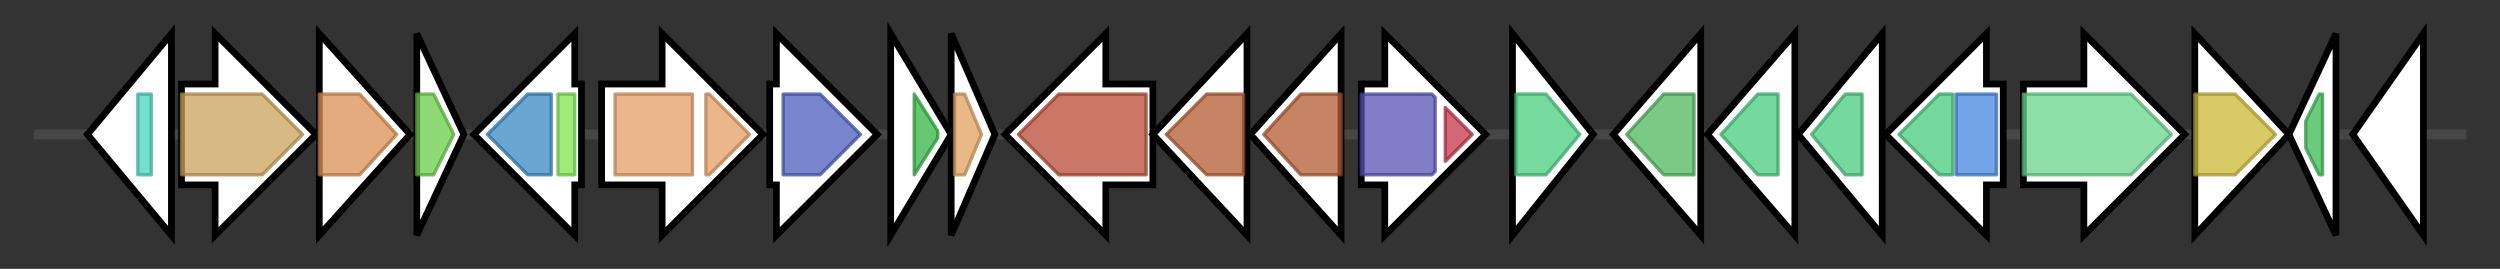 <svg version="1.1" baseProfile="full" xmlns="http://www.w3.org/2000/svg" width="743.8" height="80">
	<rect width="100%" height="100%" fill="#333333" stroke="none"/>
	<g>
		<line x1="10" y1="40.0" x2="733.8" y2="40.0" style="stroke:rgb(70,70,70); stroke-width:3 "/>
		<g>
			<title> (ctg1_701)</title>
			<polygon class=" (ctg1_701)" points="26,40 51,10 51,70" fill="rgb(255,255,255)" fill-opacity="1.0" stroke="rgb(0,0,0)" stroke-width="2"  />
			<g>
				<title>TetR_N (PF00440)
"Bacterial regulatory proteins, tetR family"</title>
				<rect class="PF00440" x="41" y="28" stroke-linejoin="round" width="4" height="24" fill="rgb(73,212,190)" stroke="rgb(58,169,152)" stroke-width="1" opacity="0.75" />
			</g>
		</g>
		<g>
			<title> (ctg1_702)</title>
			<polygon class=" (ctg1_702)" points="54,25 64,25 64,10 94,40 64,70 64,55 54,55" fill="rgb(255,255,255)" fill-opacity="1.0" stroke="rgb(0,0,0)" stroke-width="2"  />
			<g>
				<title>UPF0261 (PF06792)
"Uncharacterised protein family (UPF0261)"</title>
				<polygon class="PF06792" points="54,28 78,28 90,40 78,52 54,52" stroke-linejoin="round" width="39" height="24" fill="rgb(204,161,89)" stroke="rgb(163,128,71)" stroke-width="1" opacity="0.75" />
			</g>
		</g>
		<g>
			<title> (ctg1_703)</title>
			<polygon class=" (ctg1_703)" points="95,10 122,40 95,70" fill="rgb(255,255,255)" fill-opacity="1.0" stroke="rgb(0,0,0)" stroke-width="2"  />
			<g>
				<title>PEP_hydrolase (PF09370)
"Phosphoenolpyruvate hydrolase-like"</title>
				<polygon class="PF09370" points="95,28 107,28 118,40 107,52 95,52" stroke-linejoin="round" width="26" height="24" fill="rgb(218,144,83)" stroke="rgb(174,115,66)" stroke-width="1" opacity="0.75" />
			</g>
		</g>
		<g>
			<title> (ctg1_704)</title>
			<polygon class=" (ctg1_704)" points="124,10 138,40 124,70" fill="rgb(255,255,255)" fill-opacity="1.0" stroke="rgb(0,0,0)" stroke-width="2"  />
			<g>
				<title>Polyketide_cyc2 (PF10604)
"Polyketide cyclase / dehydrase and lipid transport"</title>
				<polygon class="PF10604" points="124,28 129,28 135,40 129,52 124,52" stroke-linejoin="round" width="14" height="24" fill="rgb(105,204,74)" stroke="rgb(84,163,59)" stroke-width="1" opacity="0.75" />
			</g>
		</g>
		<g>
			<title> (ctg1_705)</title>
			<polygon class=" (ctg1_705)" points="173,25 171,25 171,10 141,40 171,70 171,55 173,55" fill="rgb(255,255,255)" fill-opacity="1.0" stroke="rgb(0,0,0)" stroke-width="2"  />
			<g>
				<title>LysR_substrate (PF03466)
"LysR substrate binding domain"</title>
				<polygon class="PF03466" points="145,40 157,28 164,28 164,52 157,52" stroke-linejoin="round" width="21" height="24" fill="rgb(55,136,195)" stroke="rgb(44,108,156)" stroke-width="1" opacity="0.75" />
			</g>
			<g>
				<title>HTH_1 (PF00126)
"Bacterial regulatory helix-turn-helix protein, lysR family"</title>
				<rect class="PF00126" x="166" y="28" stroke-linejoin="round" width="5" height="24" fill="rgb(125,227,79)" stroke="rgb(99,181,63)" stroke-width="1" opacity="0.75" />
			</g>
		</g>
		<g>
			<title> (ctg1_706)</title>
			<polygon class=" (ctg1_706)" points="179,25 197,25 197,10 227,40 197,70 197,55 179,55" fill="rgb(255,255,255)" fill-opacity="1.0" stroke="rgb(0,0,0)" stroke-width="2"  />
			<g>
				<title>Amidohydro_3 (PF07969)
"Amidohydrolase family"</title>
				<rect class="PF07969" x="183" y="28" stroke-linejoin="round" width="23" height="24" fill="rgb(228,157,101)" stroke="rgb(182,125,80)" stroke-width="1" opacity="0.75" />
			</g>
			<g>
				<title>Amidohydro_3 (PF07969)
"Amidohydrolase family"</title>
				<polygon class="PF07969" points="210,28 211,28 223,40 211,52 210,52" stroke-linejoin="round" width="14" height="24" fill="rgb(228,157,101)" stroke="rgb(182,125,80)" stroke-width="1" opacity="0.75" />
			</g>
		</g>
		<g>
			<title> (ctg1_707)</title>
			<polygon class=" (ctg1_707)" points="229,25 231,25 231,10 261,40 231,70 231,55 229,55" fill="rgb(255,255,255)" fill-opacity="1.0" stroke="rgb(0,0,0)" stroke-width="2"  />
			<g>
				<title>TctC (PF03401)
"Tripartite tricarboxylate transporter family receptor"</title>
				<polygon class="PF03401" points="233,28 244,28 256,40 244,52 233,52" stroke-linejoin="round" width="27" height="24" fill="rgb(74,93,188)" stroke="rgb(59,74,150)" stroke-width="1" opacity="0.75" />
			</g>
		</g>
		<g>
			<title> (ctg1_708)</title>
			<polygon class=" (ctg1_708)" points="265,10 283,40 265,70" fill="rgb(255,255,255)" fill-opacity="1.0" stroke="rgb(0,0,0)" stroke-width="2"  />
			<g>
				<title>DUF308 (PF03729)
"Short repeat of unknown function (DUF308)"</title>
				<polygon class="PF03729" points="272,28 272,28 279,39 279,41 272,52 272,52" stroke-linejoin="round" width="7" height="24" fill="rgb(52,179,67)" stroke="rgb(41,143,53)" stroke-width="1" opacity="0.75" />
			</g>
		</g>
		<g>
			<title> (ctg1_709)</title>
			<polygon class=" (ctg1_709)" points="283,10 296,40 283,70" fill="rgb(255,255,255)" fill-opacity="1.0" stroke="rgb(0,0,0)" stroke-width="2"  />
			<g>
				<title>CRCB (PF02537)
"CrcB-like protein, Camphor Resistance (CrcB)"</title>
				<polygon class="PF02537" points="284,28 287,28 292,40 287,52 284,52" stroke-linejoin="round" width="11" height="24" fill="rgb(225,160,95)" stroke="rgb(180,128,76)" stroke-width="1" opacity="0.75" />
			</g>
		</g>
		<g>
			<title> (ctg1_710)</title>
			<polygon class=" (ctg1_710)" points="343,25 329,25 329,10 299,40 329,70 329,55 343,55" fill="rgb(255,255,255)" fill-opacity="1.0" stroke="rgb(0,0,0)" stroke-width="2"  />
			<g>
				<title>Amino_oxidase (PF01593)
"Flavin containing amine oxidoreductase"</title>
				<polygon class="PF01593" points="303,40 315,28 341,28 341,52 315,52" stroke-linejoin="round" width="42" height="24" fill="rgb(184,74,52)" stroke="rgb(147,59,41)" stroke-width="1" opacity="0.75" />
			</g>
		</g>
		<g>
			<title> (ctg1_711)</title>
			<polygon class=" (ctg1_711)" points="343,40 371,10 371,70" fill="rgb(255,255,255)" fill-opacity="1.0" stroke="rgb(0,0,0)" stroke-width="2"  />
			<g>
				<title>SQS_PSY (PF00494)
"Squalene/phytoene synthase"</title>
				<polygon class="PF00494" points="347,40 359,28 370,28 370,52 359,52" stroke-linejoin="round" width="25" height="24" fill="rgb(178,91,49)" stroke="rgb(142,72,39)" stroke-width="1" opacity="0.75" />
			</g>
		</g>
		<g>
			<title> (ctg1_712)</title>
			<polygon class=" (ctg1_712)" points="372,40 399,10 399,70" fill="rgb(255,255,255)" fill-opacity="1.0" stroke="rgb(0,0,0)" stroke-width="2"  />
			<g>
				<title>SQS_PSY (PF00494)
"Squalene/phytoene synthase"</title>
				<polygon class="PF00494" points="376,40 387,28 399,28 399,52 387,52" stroke-linejoin="round" width="26" height="24" fill="rgb(178,91,49)" stroke="rgb(142,72,39)" stroke-width="1" opacity="0.75" />
			</g>
		</g>
		<g>
			<title> (ctg1_713)</title>
			<polygon class=" (ctg1_713)" points="405,25 412,25 412,10 442,40 412,70 412,55 405,55" fill="rgb(255,255,255)" fill-opacity="1.0" stroke="rgb(0,0,0)" stroke-width="2"  />
			<g>
				<title>Ala_racemase_N (PF01168)
"Alanine racemase, N-terminal domain"</title>
				<polygon class="PF01168" points="405,28 426,28 427,29 427,51 426,52 405,52" stroke-linejoin="round" width="22" height="24" fill="rgb(87,82,180)" stroke="rgb(69,65,144)" stroke-width="1" opacity="0.75" />
			</g>
			<g>
				<title>Ala_racemase_C (PF00842)
"Alanine racemase, C-terminal domain"</title>
				<polygon class="PF00842" points="430,32 438,40 430,48" stroke-linejoin="round" width="12" height="24" fill="rgb(197,52,74)" stroke="rgb(157,41,59)" stroke-width="1" opacity="0.75" />
			</g>
		</g>
		<g>
			<title> (ctg1_714)</title>
			<polygon class=" (ctg1_714)" points="450,10 474,40 450,70" fill="rgb(255,255,255)" fill-opacity="1.0" stroke="rgb(0,0,0)" stroke-width="2"  />
			<g>
				<title>adh_short_C2 (PF13561)
"Enoyl-(Acyl carrier protein) reductase"</title>
				<polygon class="PF13561" points="451,28 460,28 470,40 460,52 451,52" stroke-linejoin="round" width="22" height="24" fill="rgb(73,205,127)" stroke="rgb(58,164,101)" stroke-width="1" opacity="0.75" />
			</g>
		</g>
		<g>
			<title> (ctg1_715)</title>
			<polygon class=" (ctg1_715)" points="480,40 506,10 506,70" fill="rgb(255,255,255)" fill-opacity="1.0" stroke="rgb(0,0,0)" stroke-width="2"  />
			<g>
				<title>HpcH_HpaI (PF03328)
"HpcH/HpaI aldolase/citrate lyase family"</title>
				<polygon class="PF03328" points="484,40 495,28 504,28 504,52 495,52" stroke-linejoin="round" width="22" height="24" fill="rgb(81,183,94)" stroke="rgb(64,146,75)" stroke-width="1" opacity="0.75" />
			</g>
		</g>
		<g>
			<title> (ctg1_716)</title>
			<polygon class=" (ctg1_716)" points="508,40 534,10 534,70" fill="rgb(255,255,255)" fill-opacity="1.0" stroke="rgb(0,0,0)" stroke-width="2"  />
			<g>
				<title>FAA_hydrolase (PF01557)
"Fumarylacetoacetate (FAA) hydrolase family"</title>
				<polygon class="PF01557" points="512,40 523,28 529,28 529,52 523,52" stroke-linejoin="round" width="21" height="24" fill="rgb(71,203,125)" stroke="rgb(56,162,100)" stroke-width="1" opacity="0.75" />
			</g>
		</g>
		<g>
			<title> (ctg1_717)</title>
			<polygon class=" (ctg1_717)" points="535,40 560,10 560,70" fill="rgb(255,255,255)" fill-opacity="1.0" stroke="rgb(0,0,0)" stroke-width="2"  />
			<g>
				<title>FAA_hydrolase (PF01557)
"Fumarylacetoacetate (FAA) hydrolase family"</title>
				<polygon class="PF01557" points="539,40 549,28 554,28 554,52 549,52" stroke-linejoin="round" width="19" height="24" fill="rgb(71,203,125)" stroke="rgb(56,162,100)" stroke-width="1" opacity="0.75" />
			</g>
		</g>
		<g>
			<title> (ctg1_718)</title>
			<polygon class=" (ctg1_718)" points="596,25 591,25 591,10 561,40 591,70 591,55 596,55" fill="rgb(255,255,255)" fill-opacity="1.0" stroke="rgb(0,0,0)" stroke-width="2"  />
			<g>
				<title>FAA_hydrolase (PF01557)
"Fumarylacetoacetate (FAA) hydrolase family"</title>
				<polygon class="PF01557" points="565,40 577,28 581,28 581,52 577,52" stroke-linejoin="round" width="20" height="24" fill="rgb(71,203,125)" stroke="rgb(56,162,100)" stroke-width="1" opacity="0.75" />
			</g>
			<g>
				<title>CHMI (PF02962)
"5-carboxymethyl-2-hydroxymuconate isomerase"</title>
				<rect class="PF02962" x="582" y="28" stroke-linejoin="round" width="12" height="24" fill="rgb(67,134,222)" stroke="rgb(53,107,177)" stroke-width="1" opacity="0.75" />
			</g>
		</g>
		<g>
			<title> (ctg1_719)</title>
			<polygon class=" (ctg1_719)" points="602,25 620,25 620,10 650,40 620,70 620,55 602,55" fill="rgb(255,255,255)" fill-opacity="1.0" stroke="rgb(0,0,0)" stroke-width="2"  />
			<g>
				<title>Aldedh (PF00171)
"Aldehyde dehydrogenase family"</title>
				<polygon class="PF00171" points="602,28 634,28 646,40 634,52 602,52" stroke-linejoin="round" width="46" height="24" fill="rgb(105,213,139)" stroke="rgb(84,170,111)" stroke-width="1" opacity="0.75" />
			</g>
		</g>
		<g>
			<title> (ctg1_720)</title>
			<polygon class=" (ctg1_720)" points="653,10 681,40 653,70" fill="rgb(255,255,255)" fill-opacity="1.0" stroke="rgb(0,0,0)" stroke-width="2"  />
			<g>
				<title>LigB (PF02900)
"Catalytic LigB subunit of aromatic ring-opening dioxygenase"</title>
				<polygon class="PF02900" points="653,28 665,28 677,40 665,52 653,52" stroke-linejoin="round" width="27" height="24" fill="rgb(202,182,53)" stroke="rgb(161,145,42)" stroke-width="1" opacity="0.75" />
			</g>
		</g>
		<g>
			<title> (ctg1_721)</title>
			<polygon class=" (ctg1_721)" points="681,40 695,10 695,70" fill="rgb(255,255,255)" fill-opacity="1.0" stroke="rgb(0,0,0)" stroke-width="2"  />
			<g>
				<title>MarR (PF01047)
"MarR family"</title>
				<polygon class="PF01047" points="686,36 690,28 691,28 691,52 690,52 686,44" stroke-linejoin="round" width="5" height="24" fill="rgb(60,185,86)" stroke="rgb(48,148,68)" stroke-width="1" opacity="0.75" />
			</g>
		</g>
		<g>
			<title> (ctg1_722)</title>
			<polygon class=" (ctg1_722)" points="700,40 721,10 721,70" fill="rgb(255,255,255)" fill-opacity="1.0" stroke="rgb(0,0,0)" stroke-width="2"  />
		</g>
	</g>
</svg>

